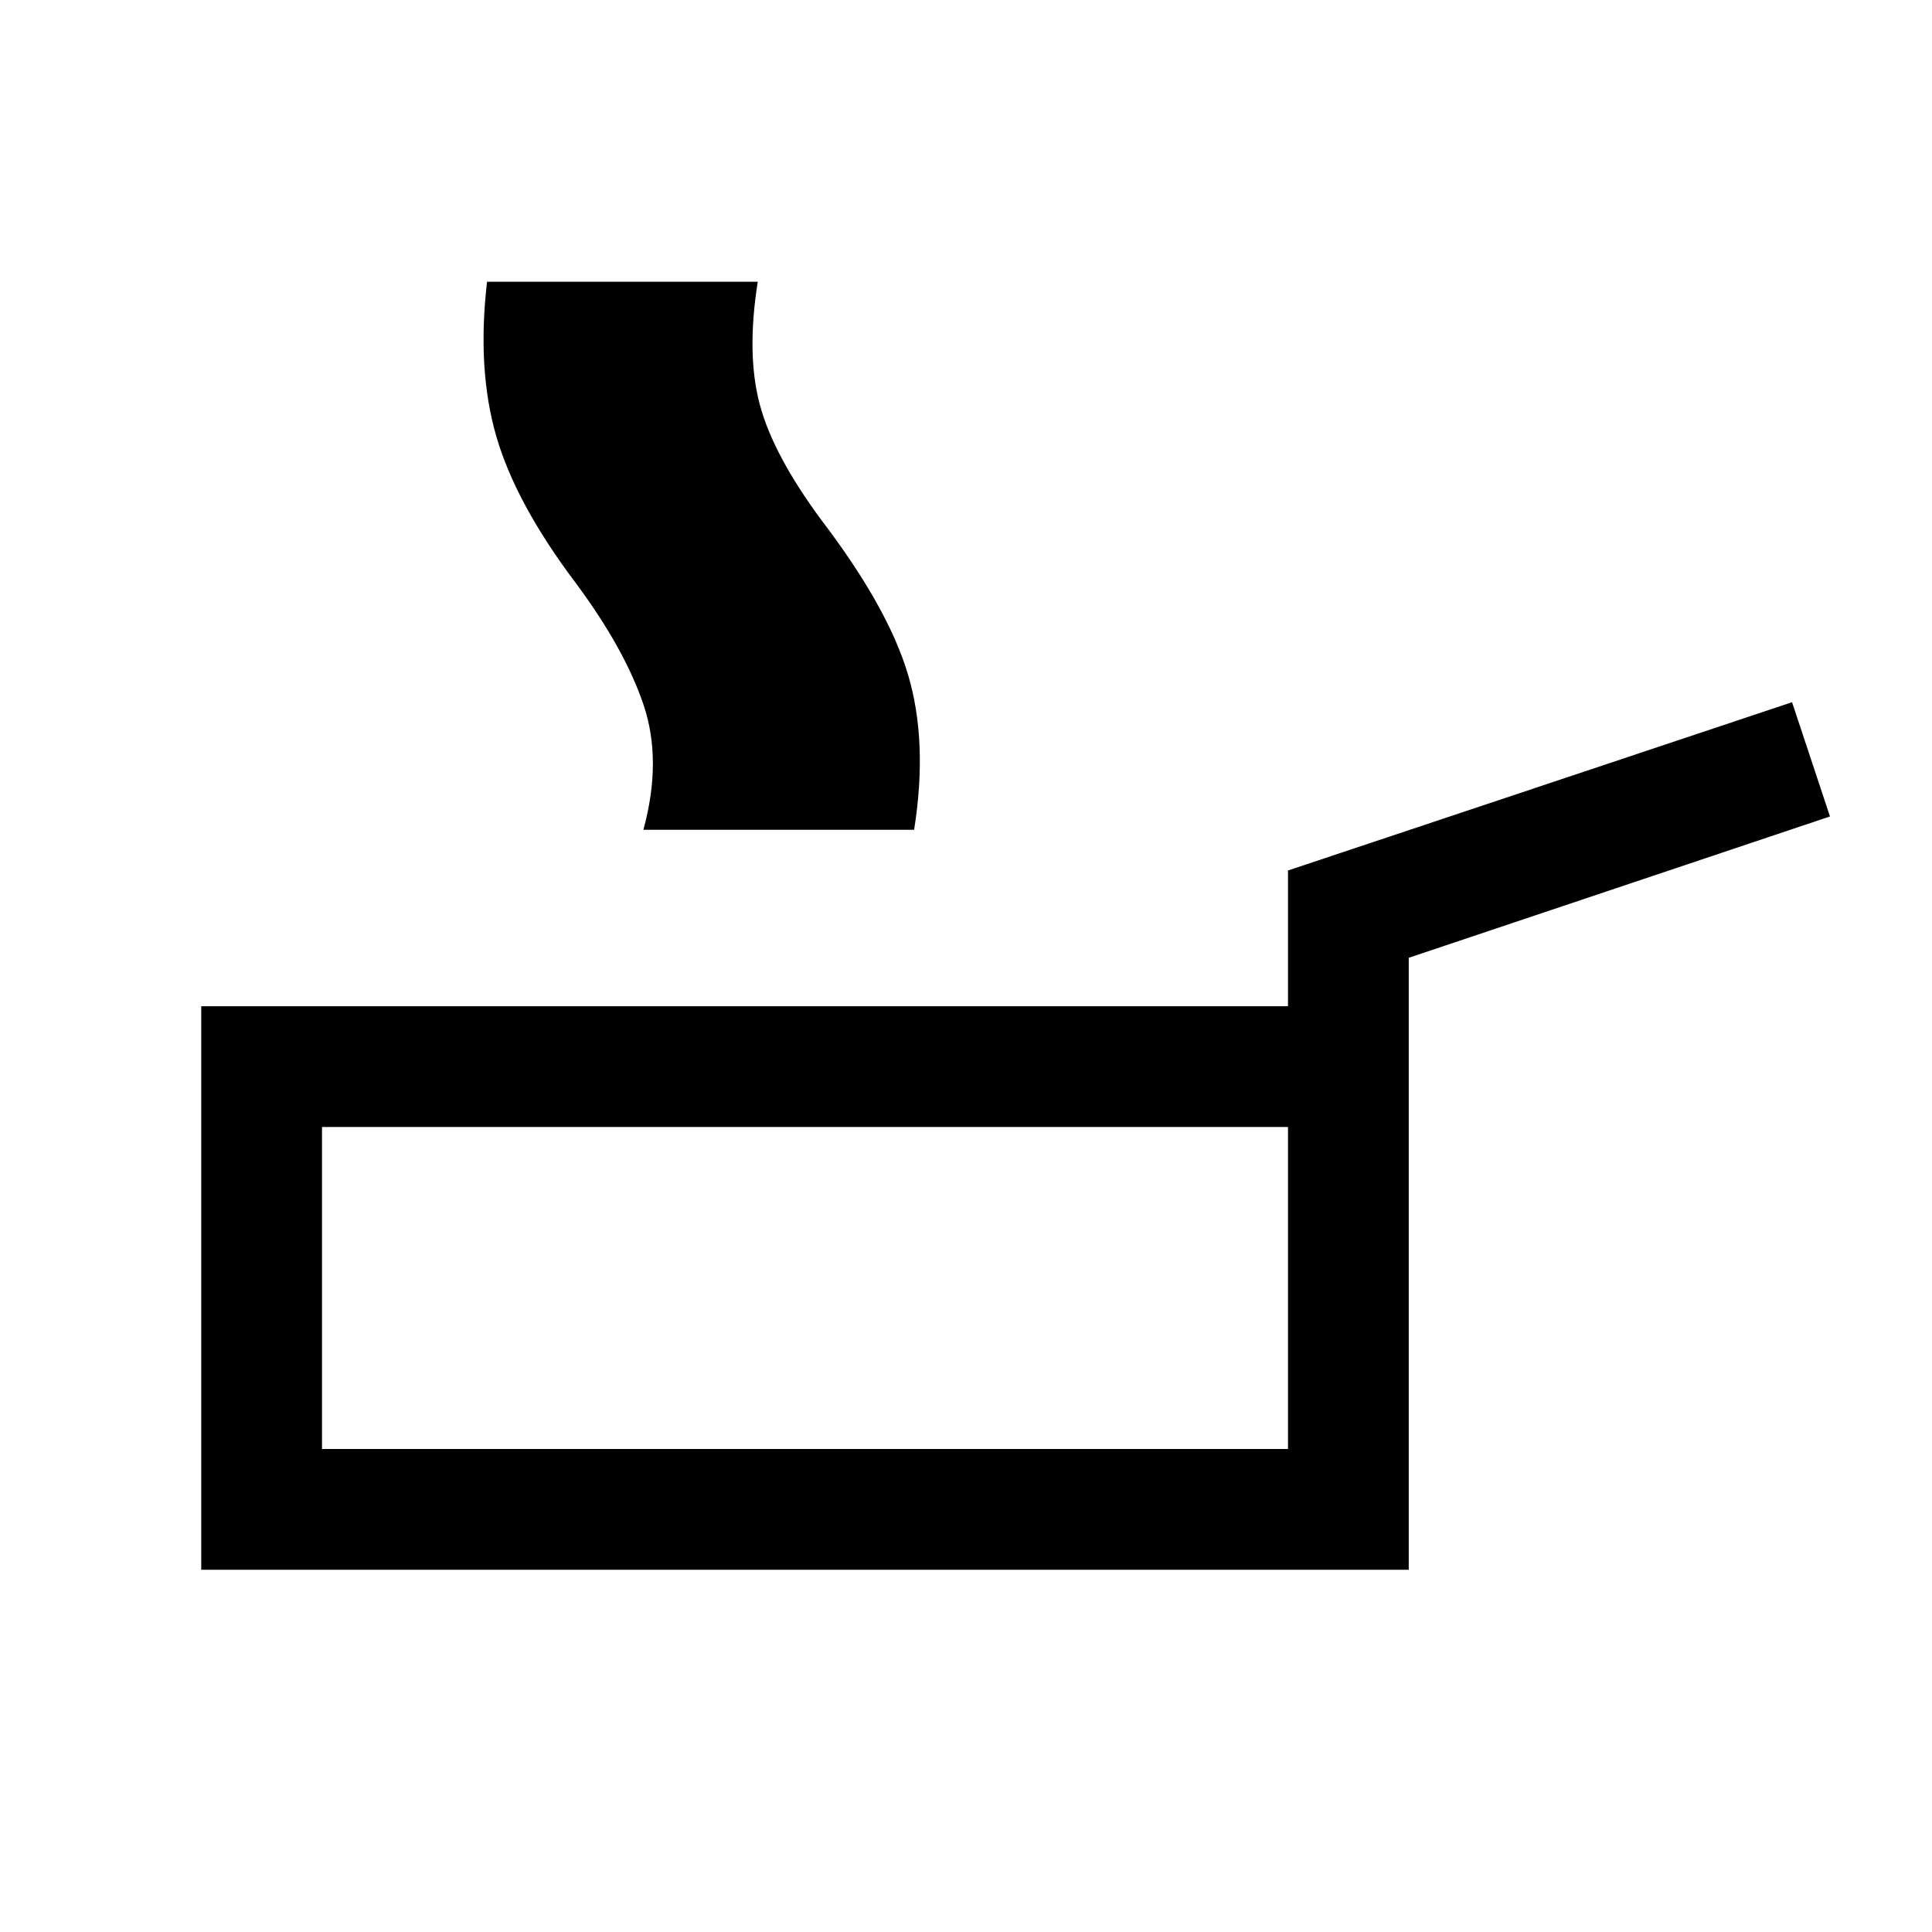 <svg xmlns="http://www.w3.org/2000/svg" height="24" viewBox="0 -960 960 960" width="24"><path d="M100.001-180.001v-279.998H640v-67.461l250.46-83.615 18.846 56.768-209.307 70.231v304.075H100.001ZM160-240h480v-160H160v160Zm159.703-307.691q9.384-34.462.076-62.077-9.307-27.616-33.461-60.231-29.923-39.616-39.654-73-9.731-33.385-4.654-77h59.153q-5.692 35.693.962 60.847 6.653 25.153 30.807 57.769 33 43.308 42.923 76.692 9.923 33.385 3 77h-59.152Zm75.366 0q9.385-34.462.577-62.077-8.808-27.616-32.962-60.231-29.922-39.616-40.153-73-10.231-33.385-5.154-77h59.152q-5.692 35.693.962 60.847 6.654 25.153 30.808 57.769 33 43.308 42.923 76.692 9.923 33.385 3 77h-59.153Zm-38.452 0q9.384-34.462.576-62.077-8.807-27.616-32.961-60.231-29.923-39.616-40.154-73-10.23-33.385-5.154-77h59.153q-5.692 35.693.962 60.847 6.654 25.153 30.807 57.769 33 43.308 42.923 76.692 9.923 33.385 3 77h-59.152ZM400-320Z"/></svg>